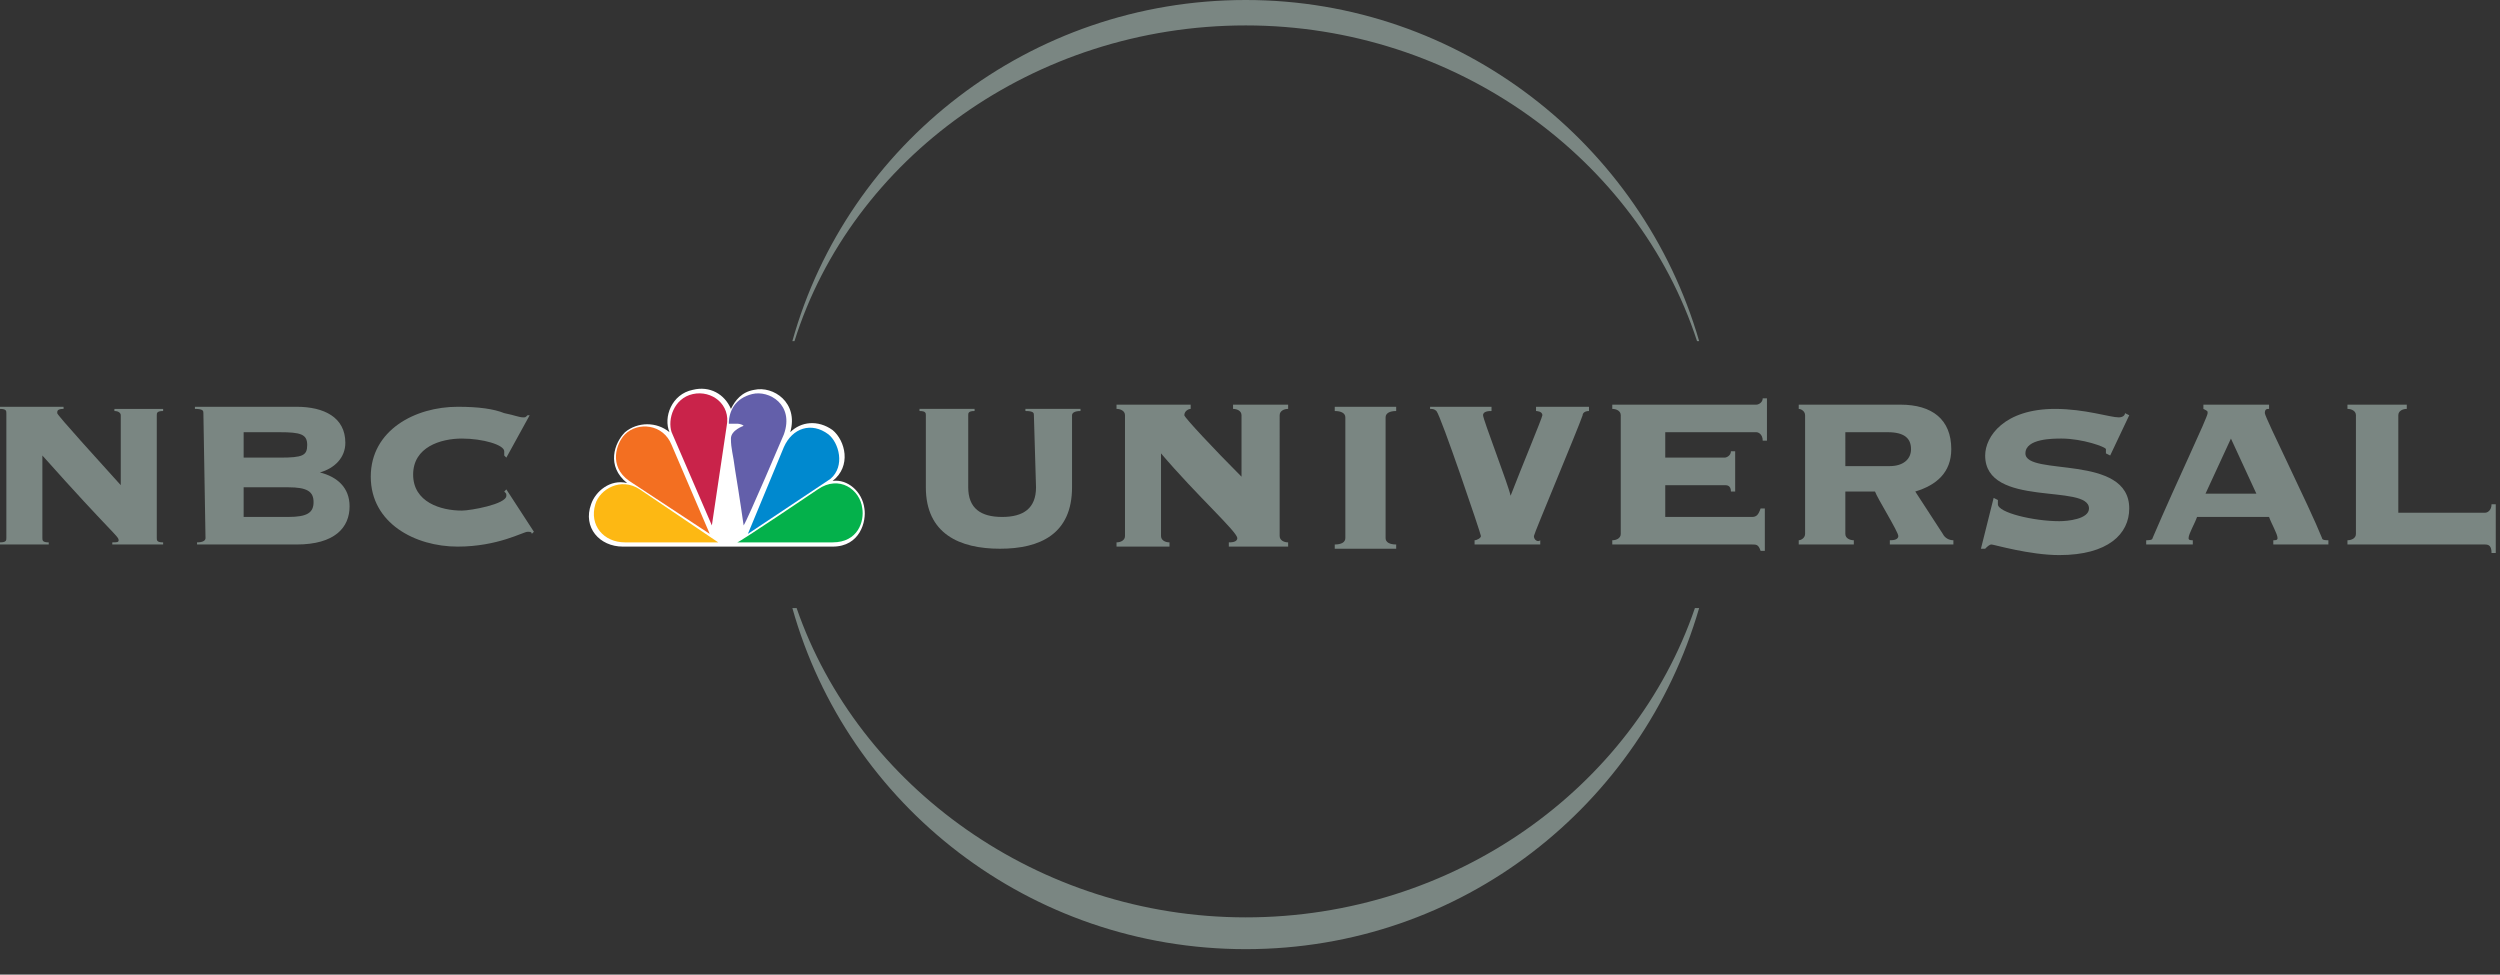 <?xml version="1.0" encoding="utf-8"?>
<!-- Generator: Adobe Illustrator 19.2.1, SVG Export Plug-In . SVG Version: 6.00 Build 0)  -->
<svg version="1.1" id="Layer_1" xmlns="http://www.w3.org/2000/svg" xmlns:xlink="http://www.w3.org/1999/xlink" x="0px" y="0px"
	 viewBox="0 0 118 46" style="enable-background:new 0 0 118 46;" xml:space="preserve">
<rect x="0" y="0" width="118" height="46" fill="#333333" stroke="none"/>
<style type="text/css">
	.st0{fill:#FFFFFF;}
	.st1{fill:#FDB813;}
	.st2{fill:#0089CF;}
	.st3{fill:#635FAA;}
	.st4{fill:#04B14B;}
	.st5{fill:#C9234A;}
	.st6{fill:#F36F21;}
	.st7{fill:#7A8682;}
</style>
<path class="st0" d="M40.8,24c0.1,0.6-0.2,1.8-1.5,1.8h-9.9c-1.1,0-1.9-0.9-1.5-2c0.2-0.6,0.9-1.2,1.7-1l0,0l0,0
	c-1-0.8-0.6-1.9-0.1-2.4c0.6-0.5,1.5-0.5,2.1,0l0,0l0,0c-0.3-0.7,0.1-1.8,1.1-2c0.8-0.2,1.5,0.2,1.8,0.9h0c0.2-0.4,0.5-0.8,1.1-0.9
	c0.9-0.2,2.1,0.6,1.7,2l0,0l0,0c0.5-0.5,1.3-0.6,2-0.1c0.6,0.5,0.9,1.7,0,2.4l0,0l0,0C40,22.6,40.7,23.2,40.8,24"/>
<path class="st1" d="M33.9,25.6l-3.7-2.5c-0.9-0.6-1.9,0-2.1,0.7c-0.3,1,0.4,1.8,1.4,1.8L33.9,25.6"/>
<path class="st2" d="M39.1,20.5c-0.8-0.6-1.7-0.3-2.1,0.6l-1.7,4.1l3.9-2.6C39.9,22,39.6,20.9,39.1,20.5"/>
<path class="st3" d="M37,20.5c0.5-1.4-0.7-2.1-1.5-1.9c-0.8,0.2-1.1,0.8-1.1,1.4h0.4c0,0,0.2,0,0.3,0.1c0,0-0.6,0.2-0.6,0.6
	c0,0.5,0.1,0.7,0.2,1.5c0.2,1.2,0.4,2.6,0.4,2.6C35.3,24.5,37,20.5,37,20.5"/>
<path class="st4" d="M40.7,24c-0.1-0.9-1.1-1.6-2.1-0.9c0,0-3.7,2.5-3.8,2.5c0.1,0,4.5,0,4.5,0C40.5,25.6,40.8,24.6,40.7,24"/>
<path class="st5" d="M34.3,20.1c0.2-1-0.7-1.7-1.6-1.5c-0.9,0.2-1.2,1.2-1,1.8l1.9,4.4L34.3,20.1"/>
<path class="st6" d="M33.5,25.2L31.7,21c-0.4-1-1.6-1.1-2.2-0.5c-0.4,0.4-0.8,1.5,0.2,2.2L33.5,25.2"/>
<path class="st7" d="M80,28.7c-2.9,8.5-11.4,14.6-21.2,14.6c-9.8,0-18.3-6.2-21.2-14.6h-0.2C40,38,48.6,44.8,58.8,44.8
	S77.5,38,80.2,28.7H80 M58.8,1.2c9.9,0,18.5,6.3,21.3,14.9h0.1C77.5,6.8,68.9,0,58.8,0C48.6,0,40,6.8,37.4,16.1h0.1
	C40.2,7.5,48.8,1.2,58.8,1.2z"/>
<path class="st7" d="M48.8,19.6c0-0.1,0-0.2-0.4-0.2v-0.1H51v0.1c-0.3,0-0.4,0.1-0.4,0.2v3.4c0,2.2-1.5,2.9-3.4,2.9
	c-1.9,0-3.5-0.7-3.5-2.9v-3.4c0-0.1,0-0.2-0.3-0.2v-0.1H46v0.1c-0.3,0-0.3,0.1-0.3,0.2v3.4c0,1,0.6,1.4,1.6,1.4s1.6-0.4,1.6-1.4
	L48.8,19.6"/>
<path class="st7" d="M60.4,25.3c0,0.2,0.2,0.3,0.4,0.3v0.2H58v-0.2c0.1,0,0.4,0,0.4-0.2c0-0.3-1.9-2-3.6-4l0,0v3.9
	c0,0.2,0.2,0.3,0.4,0.3v0.2h-2.5v-0.2c0.2,0,0.4-0.1,0.4-0.3v-5.7c0-0.2-0.2-0.3-0.4-0.3v-0.2h3.5v0.2c-0.1,0-0.3,0.1-0.3,0.3
	c0,0.1,1.4,1.6,2.7,2.9v-2.9c0-0.2-0.2-0.3-0.4-0.3v-0.2h2.6v0.2c-0.2,0-0.4,0.1-0.4,0.3V25.3"/>
<path class="st7" d="M65.9,19.2v0.2c-0.3,0-0.5,0.1-0.5,0.3v5.7c0,0.2,0.2,0.3,0.5,0.3v0.2H63v-0.2c0.3,0,0.5-0.1,0.5-0.3v-5.7
	c0-0.2-0.2-0.3-0.5-0.3v-0.2L65.9,19.2"/>
<path class="st7" d="M67.6,19.2h2.8v0.2c-0.1,0-0.4,0-0.4,0.2c0,0.2,1.2,3.3,1.3,3.8h0c0.5-1.3,1.5-3.7,1.5-3.8
	c0-0.2-0.3-0.2-0.3-0.2v-0.2H75v0.2c-0.2,0-0.3,0.1-0.3,0.2c-0.2,0.6-2.3,5.6-2.3,5.7c0,0.2,0.2,0.3,0.3,0.2v0.2h-3.1v-0.2
	c0.1,0,0.3-0.1,0.3-0.2c0-0.1-1.9-5.7-2.1-5.9c-0.1-0.1-0.2-0.1-0.3-0.1V19.2"/>
<path class="st7" d="M82.7,24.4c0.2,0,0.3-0.1,0.4-0.4h0.2v2h-0.2c-0.1-0.3-0.2-0.3-0.4-0.3h-6.6v-0.2c0.2,0,0.4-0.1,0.4-0.3v-5.6
	c0-0.2-0.2-0.3-0.4-0.3v-0.2h6.8c0.1,0,0.3-0.1,0.3-0.3h0.2v2h-0.2c0-0.3-0.2-0.4-0.3-0.4h-4.3v1.2h2.8c0.1,0,0.3-0.1,0.3-0.3h0.2
	v1.9h-0.2c0-0.3-0.2-0.3-0.3-0.3h-2.8v1.5L82.7,24.4"/>
<path class="st7" d="M85.2,19.6c0-0.2-0.2-0.3-0.3-0.3v-0.2h4.8c1.5,0,2.4,0.7,2.4,2.1c0,1.1-0.7,1.7-1.7,2l1.3,2
	c0.1,0.2,0.3,0.3,0.5,0.3v0.2h-3v-0.2c0.1,0,0.4,0,0.4-0.2c0-0.2-1-1.8-1.1-2.1h-1.4v2c0,0.2,0.2,0.3,0.4,0.3v0.2h-2.6v-0.2
	c0.1,0,0.3-0.1,0.3-0.3L85.2,19.6 M87.1,22h2.1c0.6,0,1-0.3,1-0.8c0-0.5-0.3-0.8-1.1-0.8h-2L87.1,22L87.1,22z"/>
<path class="st7" d="M94.1,23.5l0.2,0.1c0,0,0,0.1,0,0.2c0,0.4,1.7,0.8,2.9,0.8c0.4,0,1.4-0.1,1.4-0.6c0-1.2-4.9,0-4.9-2.5
	c0-0.9,0.9-2.2,3.3-2.2c1.4,0,2.6,0.4,3,0.4c0.2,0,0.3-0.1,0.3-0.2l0.2,0.1l-0.9,1.9l-0.2-0.1c0,0,0-0.1,0-0.2
	c0-0.1-1.1-0.5-2.1-0.5c-0.4,0-1.7,0-1.7,0.7c0,1.1,4.9,0,4.9,2.6c0,1.2-1,2.2-3.3,2.2c-1.4,0-3.1-0.5-3.2-0.5
	c-0.1,0-0.2,0.1-0.3,0.2l-0.2,0L94.1,23.5"/>
<path class="st7" d="M107.3,25.7v-0.2c0.1,0,0.2,0,0.2-0.1c0-0.2-0.3-0.7-0.4-1h-3.4c-0.1,0.3-0.4,0.8-0.4,1c0,0.1,0.1,0.1,0.2,0.1
	v0.2h-2.2v-0.2c0.1,0,0.3,0,0.3-0.1c1.2-2.8,2.6-5.7,2.6-5.9c0-0.1,0-0.1-0.2-0.2v-0.2h3.1v0.2c-0.1,0-0.2,0-0.2,0.2
	c0,0.2,2.1,4.4,2.7,5.9c0,0.1,0.2,0.1,0.3,0.1v0.2L107.3,25.7 M106.5,23.3l-1.2-2.6l-1.2,2.6H106.5z"/>
<path class="st7" d="M111.2,19.6c0-0.2-0.2-0.3-0.4-0.3v-0.2h2.8v0.2c-0.2,0-0.4,0.1-0.4,0.3v4.6h4.1c0.1,0,0.3-0.1,0.3-0.4h0.2v2.3
	h-0.2c0-0.3-0.1-0.4-0.3-0.4h-6.5v-0.2c0.2,0,0.4-0.1,0.4-0.3L111.2,19.6"/>
<path class="st7" d="M0.3,19.5c0-0.1,0-0.2-0.3-0.2v-0.1h3v0.1c-0.3,0-0.3,0.1-0.3,0.2c0,0.1,2.1,2.4,3,3.4v-3.3
	c0-0.1-0.1-0.2-0.3-0.2v-0.1h2.3v0.1c-0.3,0-0.3,0.1-0.3,0.2v5.8c0,0.1,0,0.2,0.3,0.2v0.1H5.3v-0.1c0.2,0,0.3,0,0.3-0.1
	c0-0.2-0.3-0.3-3.6-4v3.9c0,0.1,0,0.2,0.3,0.2v0.1H0v-0.1c0.3,0,0.3-0.1,0.3-0.2V19.5"/>
<path class="st7" d="M9.6,19.5c0-0.1,0-0.2-0.4-0.2v-0.1H14c1.3,0,2.3,0.5,2.3,1.7c0,0.7-0.5,1.2-1.2,1.4v0c0.8,0.2,1.4,0.7,1.4,1.6
	c0,1-0.7,1.8-2.5,1.8H9.3v-0.1c0.3,0,0.4-0.1,0.4-0.2L9.6,19.5 M11.5,21.6h1.7c1.1,0,1.3-0.1,1.3-0.6c0-0.5-0.3-0.6-1.3-0.6h-1.7
	L11.5,21.6z M11.5,24.4h2.1c0.9,0,1.2-0.2,1.2-0.7c0-0.5-0.3-0.7-1.2-0.7h-2.1L11.5,24.4z"/>
<path class="st7" d="M23.9,21.6l-0.1-0.1c0,0,0-0.1,0-0.2c0-0.3-1-0.6-2-0.6c-1,0-2.3,0.4-2.3,1.7c0,1.3,1.3,1.7,2.3,1.7
	c0.4,0,2.1-0.3,2.1-0.7c0-0.1,0-0.1-0.1-0.2l0.1-0.1l1.3,2l-0.1,0.1c0-0.1-0.1-0.1-0.2-0.1c-0.2,0-1.4,0.7-3.3,0.7
	c-2,0-4.1-1.1-4.1-3.3c0-2.2,2.1-3.3,4.1-3.3c1,0,1.7,0.1,2.2,0.3c0.5,0.1,0.7,0.2,0.9,0.2c0.1,0,0.1,0,0.2-0.1l0.1,0L23.9,21.6"/>
</svg>
